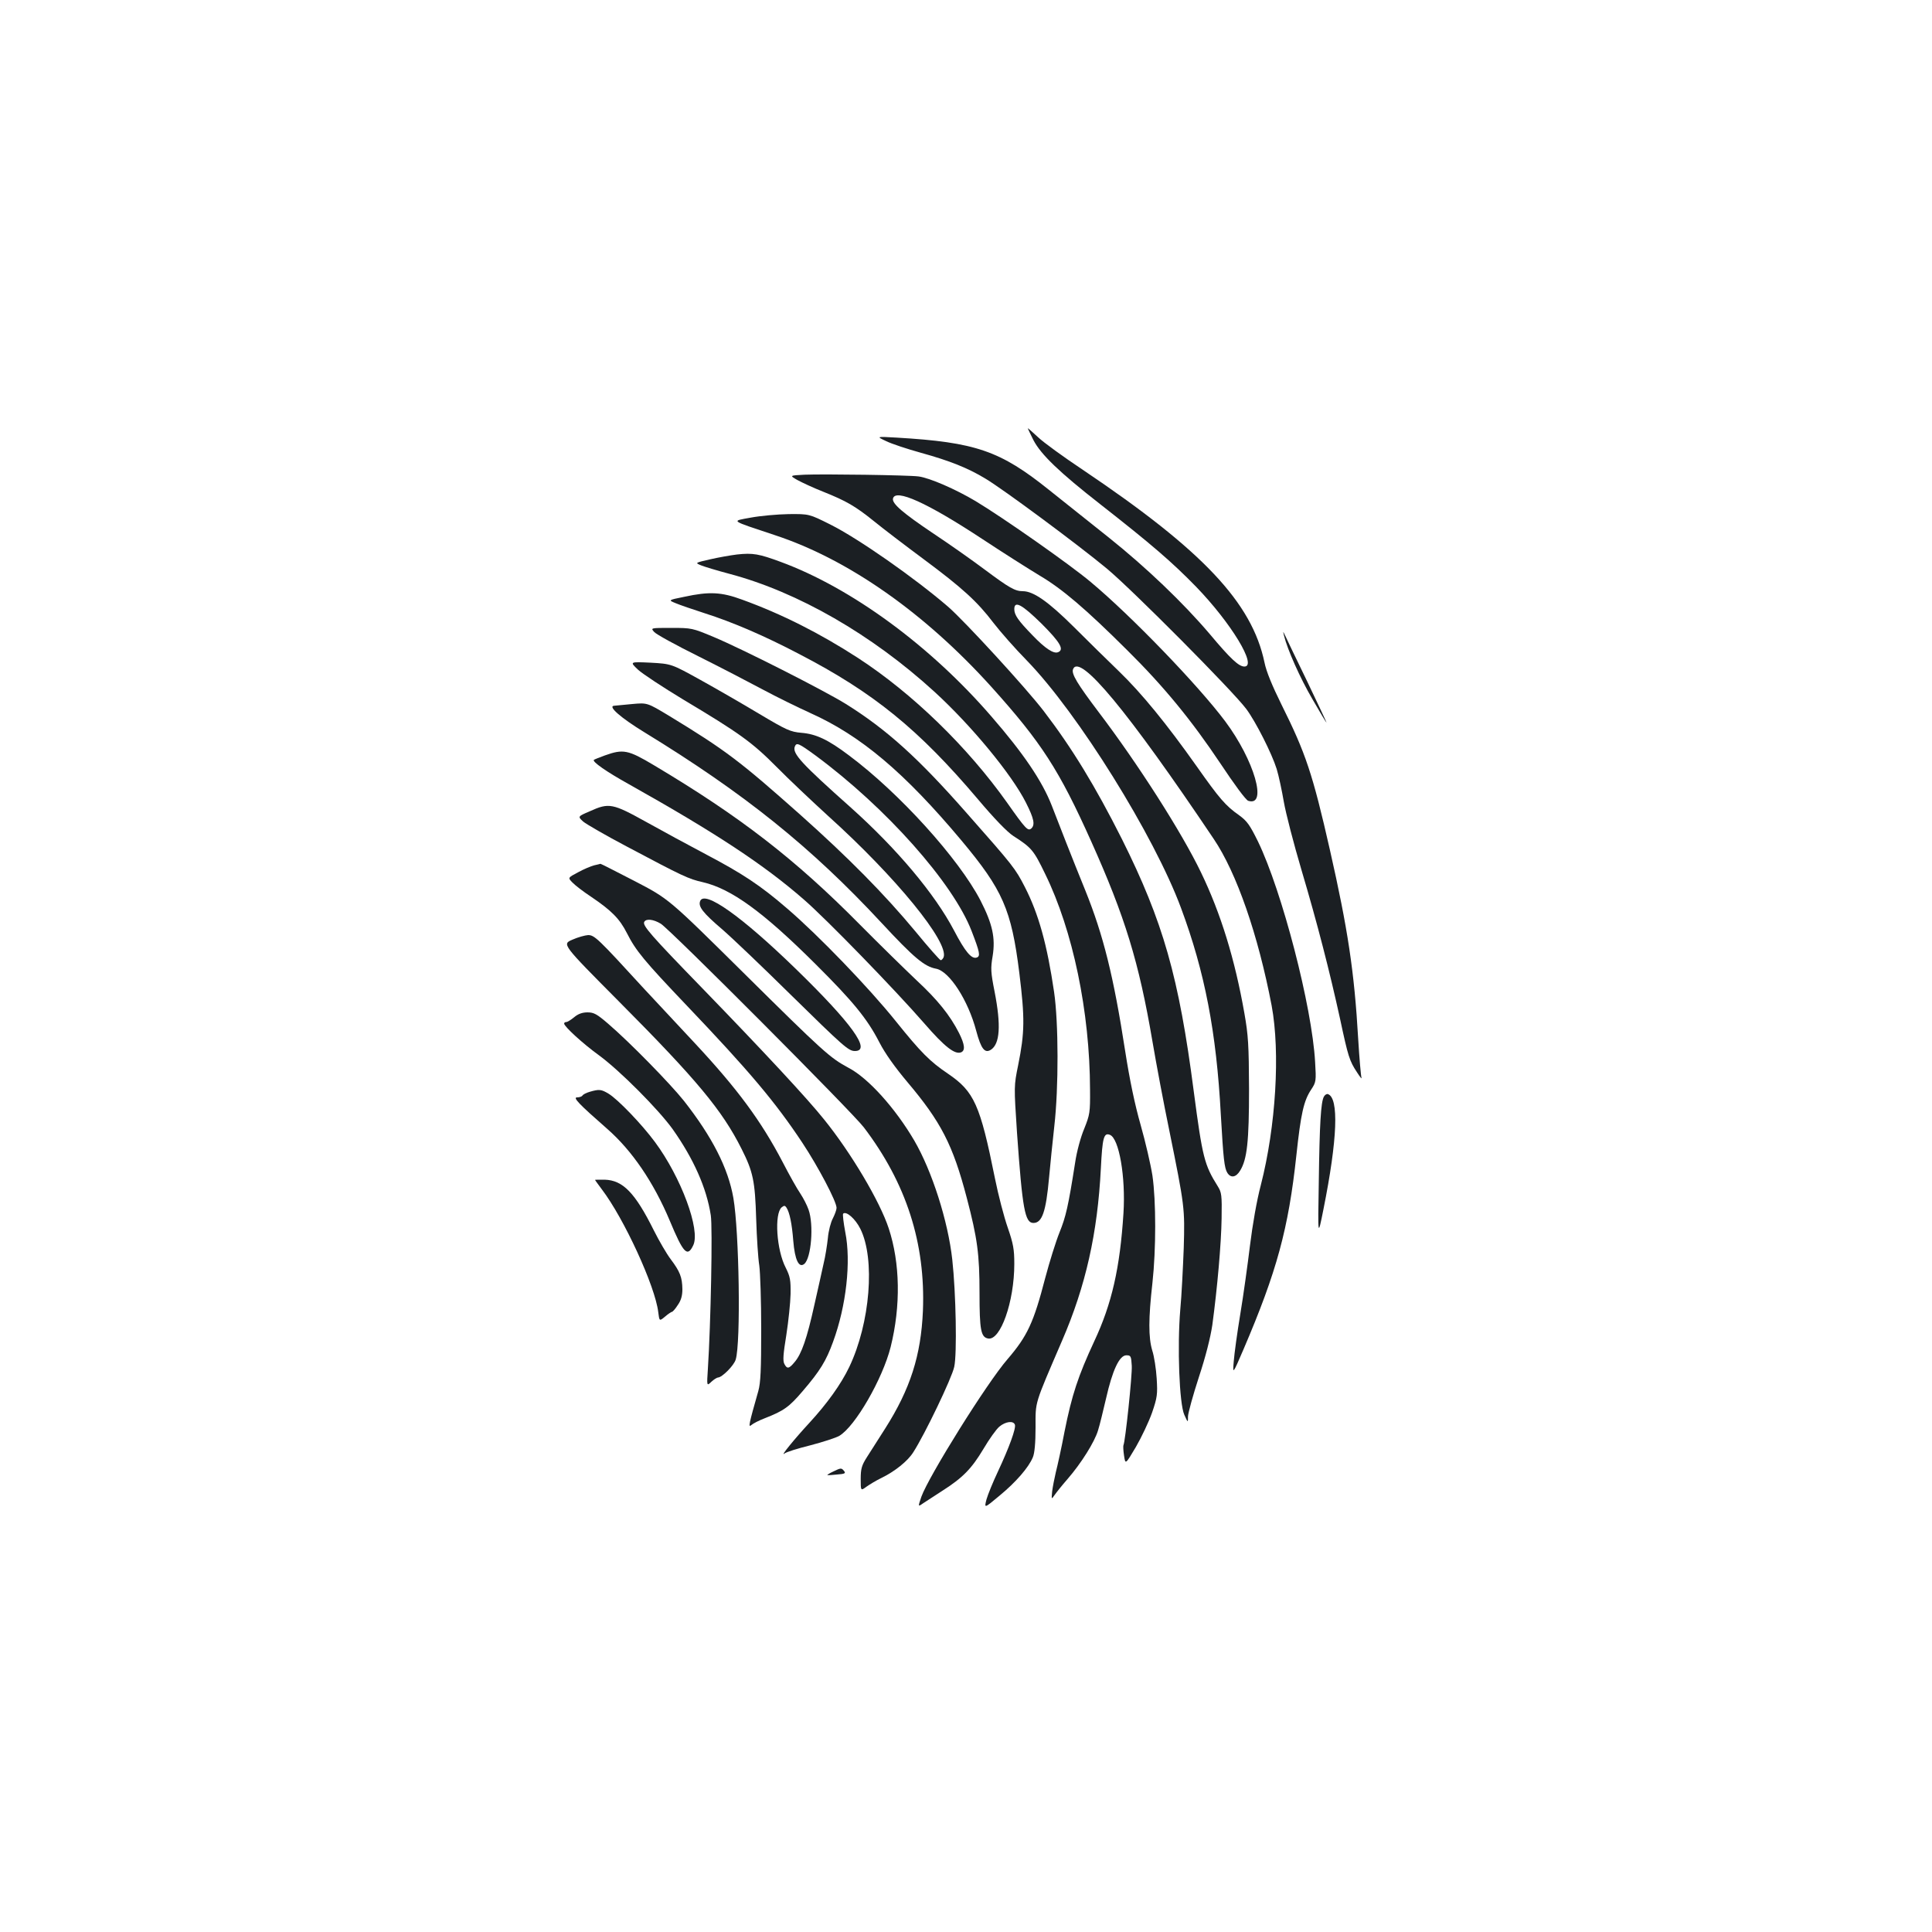 <?xml version="1.0" standalone="no"?>
<!DOCTYPE svg PUBLIC "-//W3C//DTD SVG 20010904//EN"
 "http://www.w3.org/TR/2001/REC-SVG-20010904/DTD/svg10.dtd">
<svg version="1.0" xmlns="http://www.w3.org/2000/svg"
 width="1000pt" height="1000pt" viewBox="0 0 1000 1000"
 preserveAspectRatio="xMidYMid meet">
<g transform="translate(0,1000) scale(0.1,-0.1)"
fill="#1b1f23" stroke="none">
<path d="M5320 7783 c0 -2 13 -29 29 -61 39 -75 135 -167 346 -332 267 -209
371 -299 495 -426 183 -189 319 -414 251 -414 -29 0 -72 40 -180 169 -137 161
-327 343 -521 498 -91 72 -230 183 -310 247 -253 203 -380 247 -790 271 -105
6 -105 6 -54 -18 28 -14 110 -41 182 -61 148 -41 241 -78 332 -133 91 -54 477
-340 629 -466 131 -109 651 -632 722 -727 49 -66 132 -230 157 -310 11 -36 27
-112 37 -170 10 -58 51 -217 92 -355 82 -276 145 -522 199 -768 42 -197 49
-218 87 -276 16 -25 27 -39 24 -29 -3 9 -11 99 -17 200 -20 349 -54 571 -146
977 -90 397 -126 503 -251 754 -48 97 -79 172 -88 218 -65 310 -320 580 -940
997 -99 66 -204 142 -232 169 -29 27 -53 48 -53 46z"/>
<path d="M4165 7543 c-79 -4 -79 -4 -37 -28 24 -13 84 -41 135 -61 117 -47
163 -73 261 -152 44 -36 158 -123 255 -195 202 -150 279 -220 364 -332 34 -44
111 -132 173 -195 263 -271 658 -905 797 -1280 123 -331 183 -641 206 -1070
13 -227 18 -276 34 -301 18 -28 45 -23 66 12 36 59 46 150 46 424 -1 225 -4
277 -24 390 -49 279 -122 517 -225 730 -99 206 -325 560 -530 830 -111 147
-141 197 -132 221 33 86 284 -217 728 -878 119 -176 230 -497 300 -863 45
-242 22 -625 -56 -929 -21 -79 -43 -206 -56 -312 -12 -98 -34 -258 -50 -354
-16 -96 -31 -206 -34 -245 -6 -70 -6 -70 50 60 173 404 233 625 274 1005 23
215 38 283 77 341 25 38 26 44 20 142 -16 287 -171 884 -296 1142 -42 85 -56
105 -97 135 -70 49 -102 86 -221 255 -155 219 -284 377 -401 490 -57 55 -163
159 -235 231 -131 130 -208 184 -263 184 -40 0 -70 17 -196 111 -68 51 -189
136 -269 189 -156 105 -212 153 -207 179 11 54 177 -21 461 -208 106 -70 240
-155 298 -190 117 -69 238 -172 454 -387 190 -188 333 -363 482 -586 71 -107
132 -190 144 -193 101 -32 31 210 -119 411 -139 186 -488 548 -697 722 -107
90 -452 332 -595 418 -102 61 -239 121 -296 128 -53 7 -490 13 -589 9z m1226
-771 c97 -97 119 -135 85 -148 -23 -9 -67 20 -132 88 -74 76 -94 105 -94 135
0 46 39 25 141 -75z"/>
<path d="M3887 7321 c-104 -19 -113 -12 124 -91 380 -125 777 -404 1122 -787
258 -287 349 -428 515 -798 175 -390 247 -624 317 -1035 20 -118 59 -325 87
-460 80 -395 81 -402 75 -610 -4 -102 -11 -246 -18 -320 -16 -190 -5 -486 21
-543 19 -42 19 -42 19 -8 1 19 26 110 56 202 36 109 60 205 70 271 26 193 46
420 48 551 2 121 0 135 -20 167 -69 110 -79 148 -124 490 -77 594 -159 880
-372 1307 -138 274 -258 471 -405 663 -93 121 -408 464 -494 539 -174 150
-466 354 -610 426 -110 55 -110 55 -216 54 -59 -1 -147 -9 -195 -18z"/>
<path d="M3815 7130 c-33 -4 -96 -15 -139 -25 -79 -18 -79 -18 -48 -31 17 -7
83 -27 147 -44 355 -94 738 -315 1060 -609 193 -176 402 -430 475 -575 42 -83
49 -116 27 -135 -17 -13 -29 -1 -124 134 -205 289 -490 566 -773 750 -196 127
-394 227 -598 301 -108 40 -171 43 -300 15 -84 -17 -84 -17 -45 -33 21 -9 88
-32 150 -52 145 -46 312 -118 489 -211 386 -200 619 -390 925 -751 85 -101
153 -171 184 -191 95 -61 105 -73 165 -197 143 -292 231 -712 232 -1116 1
-118 -1 -129 -30 -202 -18 -42 -39 -119 -47 -175 -36 -229 -48 -280 -81 -362
-19 -47 -52 -153 -74 -236 -60 -231 -92 -300 -195 -420 -107 -123 -408 -606
-446 -712 -18 -53 -18 -53 9 -34 15 10 60 39 100 65 105 67 151 114 212 216
30 51 67 103 83 116 31 26 72 32 80 10 7 -18 -30 -119 -87 -241 -26 -55 -53
-121 -60 -146 -12 -47 -12 -47 67 19 85 70 151 146 173 199 9 21 14 74 14 155
0 137 -8 111 137 448 123 284 184 558 201 892 8 159 15 187 47 174 47 -18 82
-217 70 -406 -18 -282 -60 -468 -151 -662 -84 -181 -116 -278 -154 -468 -16
-85 -37 -179 -45 -210 -7 -30 -16 -75 -19 -99 -4 -42 -4 -43 12 -20 9 13 39
51 68 84 71 82 139 191 157 250 9 28 27 103 42 167 33 146 69 223 105 223 23
0 25 -4 28 -54 3 -48 -34 -396 -43 -411 -2 -4 -1 -28 3 -54 7 -47 7 -47 61 44
29 50 67 130 84 178 27 79 29 95 24 177 -3 49 -13 115 -23 145 -20 67 -20 165
1 350 19 174 19 423 0 555 -9 57 -36 174 -61 262 -30 105 -57 234 -80 382 -60
388 -113 600 -206 831 -28 69 -73 181 -100 250 -27 69 -60 154 -74 190 -50
128 -147 271 -312 461 -316 366 -725 666 -1092 801 -111 41 -143 47 -225 38z"/>
<path d="M3386 6729 c10 -12 114 -69 229 -126 116 -58 266 -136 335 -173 69
-37 179 -91 245 -121 261 -117 488 -309 782 -660 213 -255 258 -356 299 -685
29 -235 28 -308 -6 -477 -22 -108 -22 -108 -6 -350 28 -396 41 -467 85 -467
45 0 65 58 81 235 6 66 18 185 27 265 23 201 22 537 -1 695 -36 245 -80 405
-152 545 -49 95 -58 107 -300 381 -253 288 -417 435 -627 566 -115 71 -535
284 -683 346 -110 46 -114 47 -219 47 -108 0 -108 0 -89 -21z"/>
<path d="M6646 6710 c18 -73 83 -219 146 -327 39 -68 72 -123 74 -123 1 0 -44
96 -100 213 -56 116 -108 223 -114 237 -12 25 -12 25 -6 0z"/>
<path d="M3302 6534 c24 -22 129 -91 233 -154 293 -175 358 -222 485 -350 63
-64 183 -177 265 -252 353 -318 628 -656 599 -733 -4 -8 -10 -15 -15 -15 -4 0
-63 66 -130 148 -162 195 -349 384 -598 606 -313 278 -384 332 -678 511 -113
68 -113 68 -190 61 -43 -4 -85 -8 -95 -9 -33 -3 36 -63 157 -137 518 -317 863
-594 1228 -987 167 -180 222 -226 282 -237 69 -13 166 -163 208 -322 25 -93
44 -117 75 -98 48 30 54 127 20 301 -20 101 -21 121 -10 185 15 94 -1 166 -63
287 -112 216 -420 557 -682 752 -106 80 -169 110 -245 116 -57 5 -77 14 -218
98 -85 51 -222 130 -305 176 -150 83 -150 83 -258 89 -108 5 -108 5 -65 -36z
m920 -445 c364 -269 711 -659 807 -908 43 -111 46 -130 27 -137 -27 -10 -60
29 -118 140 -100 190 -295 422 -534 636 -256 228 -304 280 -290 316 9 22 19
18 108 -47z"/>
<path d="M3131 6090 c-30 -11 -55 -21 -57 -23 -10 -9 64 -61 181 -126 449
-252 700 -417 908 -599 116 -101 468 -463 622 -640 104 -120 157 -161 189
-149 23 9 20 40 -10 100 -47 92 -110 171 -221 274 -59 56 -191 185 -293 288
-334 338 -620 559 -1065 824 -134 80 -159 85 -254 51z"/>
<path d="M3053 5801 c-63 -27 -63 -27 -35 -53 15 -13 117 -72 227 -130 292
-155 318 -167 392 -184 148 -34 313 -154 584 -424 194 -193 268 -283 331 -406
30 -58 81 -129 144 -204 174 -206 236 -325 308 -600 55 -210 66 -291 66 -494
0 -189 7 -227 44 -234 64 -13 136 190 136 386 0 75 -5 104 -34 188 -19 54 -49
169 -66 254 -77 382 -107 450 -244 543 -93 63 -139 109 -270 272 -138 172
-400 444 -561 582 -139 120 -231 181 -425 283 -85 45 -222 119 -306 166 -173
96 -192 100 -291 55z"/>
<path d="M3075 5521 c-16 -4 -54 -20 -83 -36 -53 -28 -53 -28 -30 -52 13 -14
57 -48 98 -75 105 -71 147 -113 185 -188 46 -91 89 -143 310 -375 324 -340
458 -499 598 -710 82 -124 177 -304 177 -337 0 -10 -9 -34 -19 -54 -11 -20
-23 -66 -26 -103 -4 -36 -13 -95 -22 -131 -8 -36 -29 -132 -48 -215 -38 -172
-66 -253 -102 -295 -29 -35 -39 -37 -53 -10 -9 16 -6 52 10 150 11 71 21 167
22 212 1 72 -2 90 -25 136 -48 92 -60 280 -21 313 13 10 17 10 25 -2 16 -25
28 -82 35 -172 8 -98 29 -142 57 -119 36 30 50 203 22 281 -8 23 -27 60 -43
84 -16 23 -57 96 -91 162 -112 214 -234 379 -455 616 -69 74 -188 201 -264
283 -237 259 -255 276 -288 276 -16 -1 -53 -11 -82 -24 -53 -23 -53 -23 239
-317 406 -408 537 -566 637 -765 60 -119 70 -166 76 -364 3 -96 10 -204 16
-240 5 -36 10 -184 10 -330 0 -209 -3 -277 -15 -320 -49 -172 -53 -191 -36
-176 9 8 40 24 69 35 100 39 127 59 197 141 90 105 121 156 157 255 68 185 94
415 63 568 -9 48 -14 91 -11 95 16 15 63 -26 89 -78 78 -156 51 -488 -57 -715
-43 -90 -115 -190 -207 -290 -76 -82 -155 -179 -128 -158 8 7 68 26 133 42 65
17 133 39 150 49 82 48 224 294 266 460 53 213 49 435 -10 614 -46 140 -195
391 -334 563 -86 108 -314 353 -630 679 -269 277 -313 327 -301 345 10 17 47
13 85 -10 46 -27 992 -976 1051 -1054 220 -289 320 -600 306 -950 -10 -231
-65 -404 -196 -610 -35 -55 -78 -122 -95 -149 -26 -41 -31 -59 -31 -111 0 -62
0 -62 30 -40 17 12 50 32 75 44 72 35 138 88 167 134 60 93 200 385 212 442
15 66 9 382 -10 555 -22 200 -105 459 -197 617 -98 167 -238 323 -340 376 -96
52 -126 78 -549 497 -382 378 -382 378 -557 469 -97 50 -177 91 -178 90 -2 -1
-16 -4 -33 -8z"/>
<path d="M3624 5336 c-11 -28 13 -60 115 -147 53 -46 211 -197 351 -335 278
-273 302 -294 335 -294 87 0 -17 144 -306 425 -281 273 -473 409 -495 351z"/>
<path d="M2972 4735 c-17 -14 -35 -25 -41 -25 -6 0 -11 -3 -11 -8 0 -15 97
-104 180 -164 108 -79 308 -280 382 -383 108 -153 175 -303 197 -445 10 -62 0
-562 -15 -795 -6 -90 -6 -90 18 -67 13 12 29 22 34 22 21 0 83 62 92 93 27 88
18 661 -12 836 -27 155 -110 317 -256 503 -70 88 -279 302 -392 399 -58 50
-74 59 -107 59 -27 0 -49 -8 -69 -25z"/>
<path d="M3053 4349 c-18 -5 -35 -14 -38 -19 -3 -6 -16 -10 -28 -10 -24 0 11
-36 156 -163 128 -112 240 -276 324 -476 70 -168 91 -190 121 -127 39 79 -63
353 -198 535 -68 92 -192 221 -240 250 -38 23 -49 24 -97 10z"/>
<path d="M6852 4323 c-15 -29 -22 -138 -26 -443 -5 -285 -5 -285 24 -140 73
364 81 578 23 597 -6 2 -16 -4 -21 -14z"/>
<path d="M3080 3893 c0 -2 16 -23 35 -49 115 -151 276 -501 292 -635 6 -48 6
-48 35 -24 16 14 33 25 36 25 4 0 18 16 30 35 17 24 24 48 24 82 -1 62 -12 91
-61 156 -21 28 -60 95 -86 147 -98 197 -161 261 -255 264 -27 0 -50 0 -50 -1z"/>
<path d="M4312 2383 c-18 -8 -31 -17 -30 -18 2 -1 25 0 51 3 39 3 46 6 36 18
-14 17 -16 17 -57 -3z"/>
</g>
</svg>
